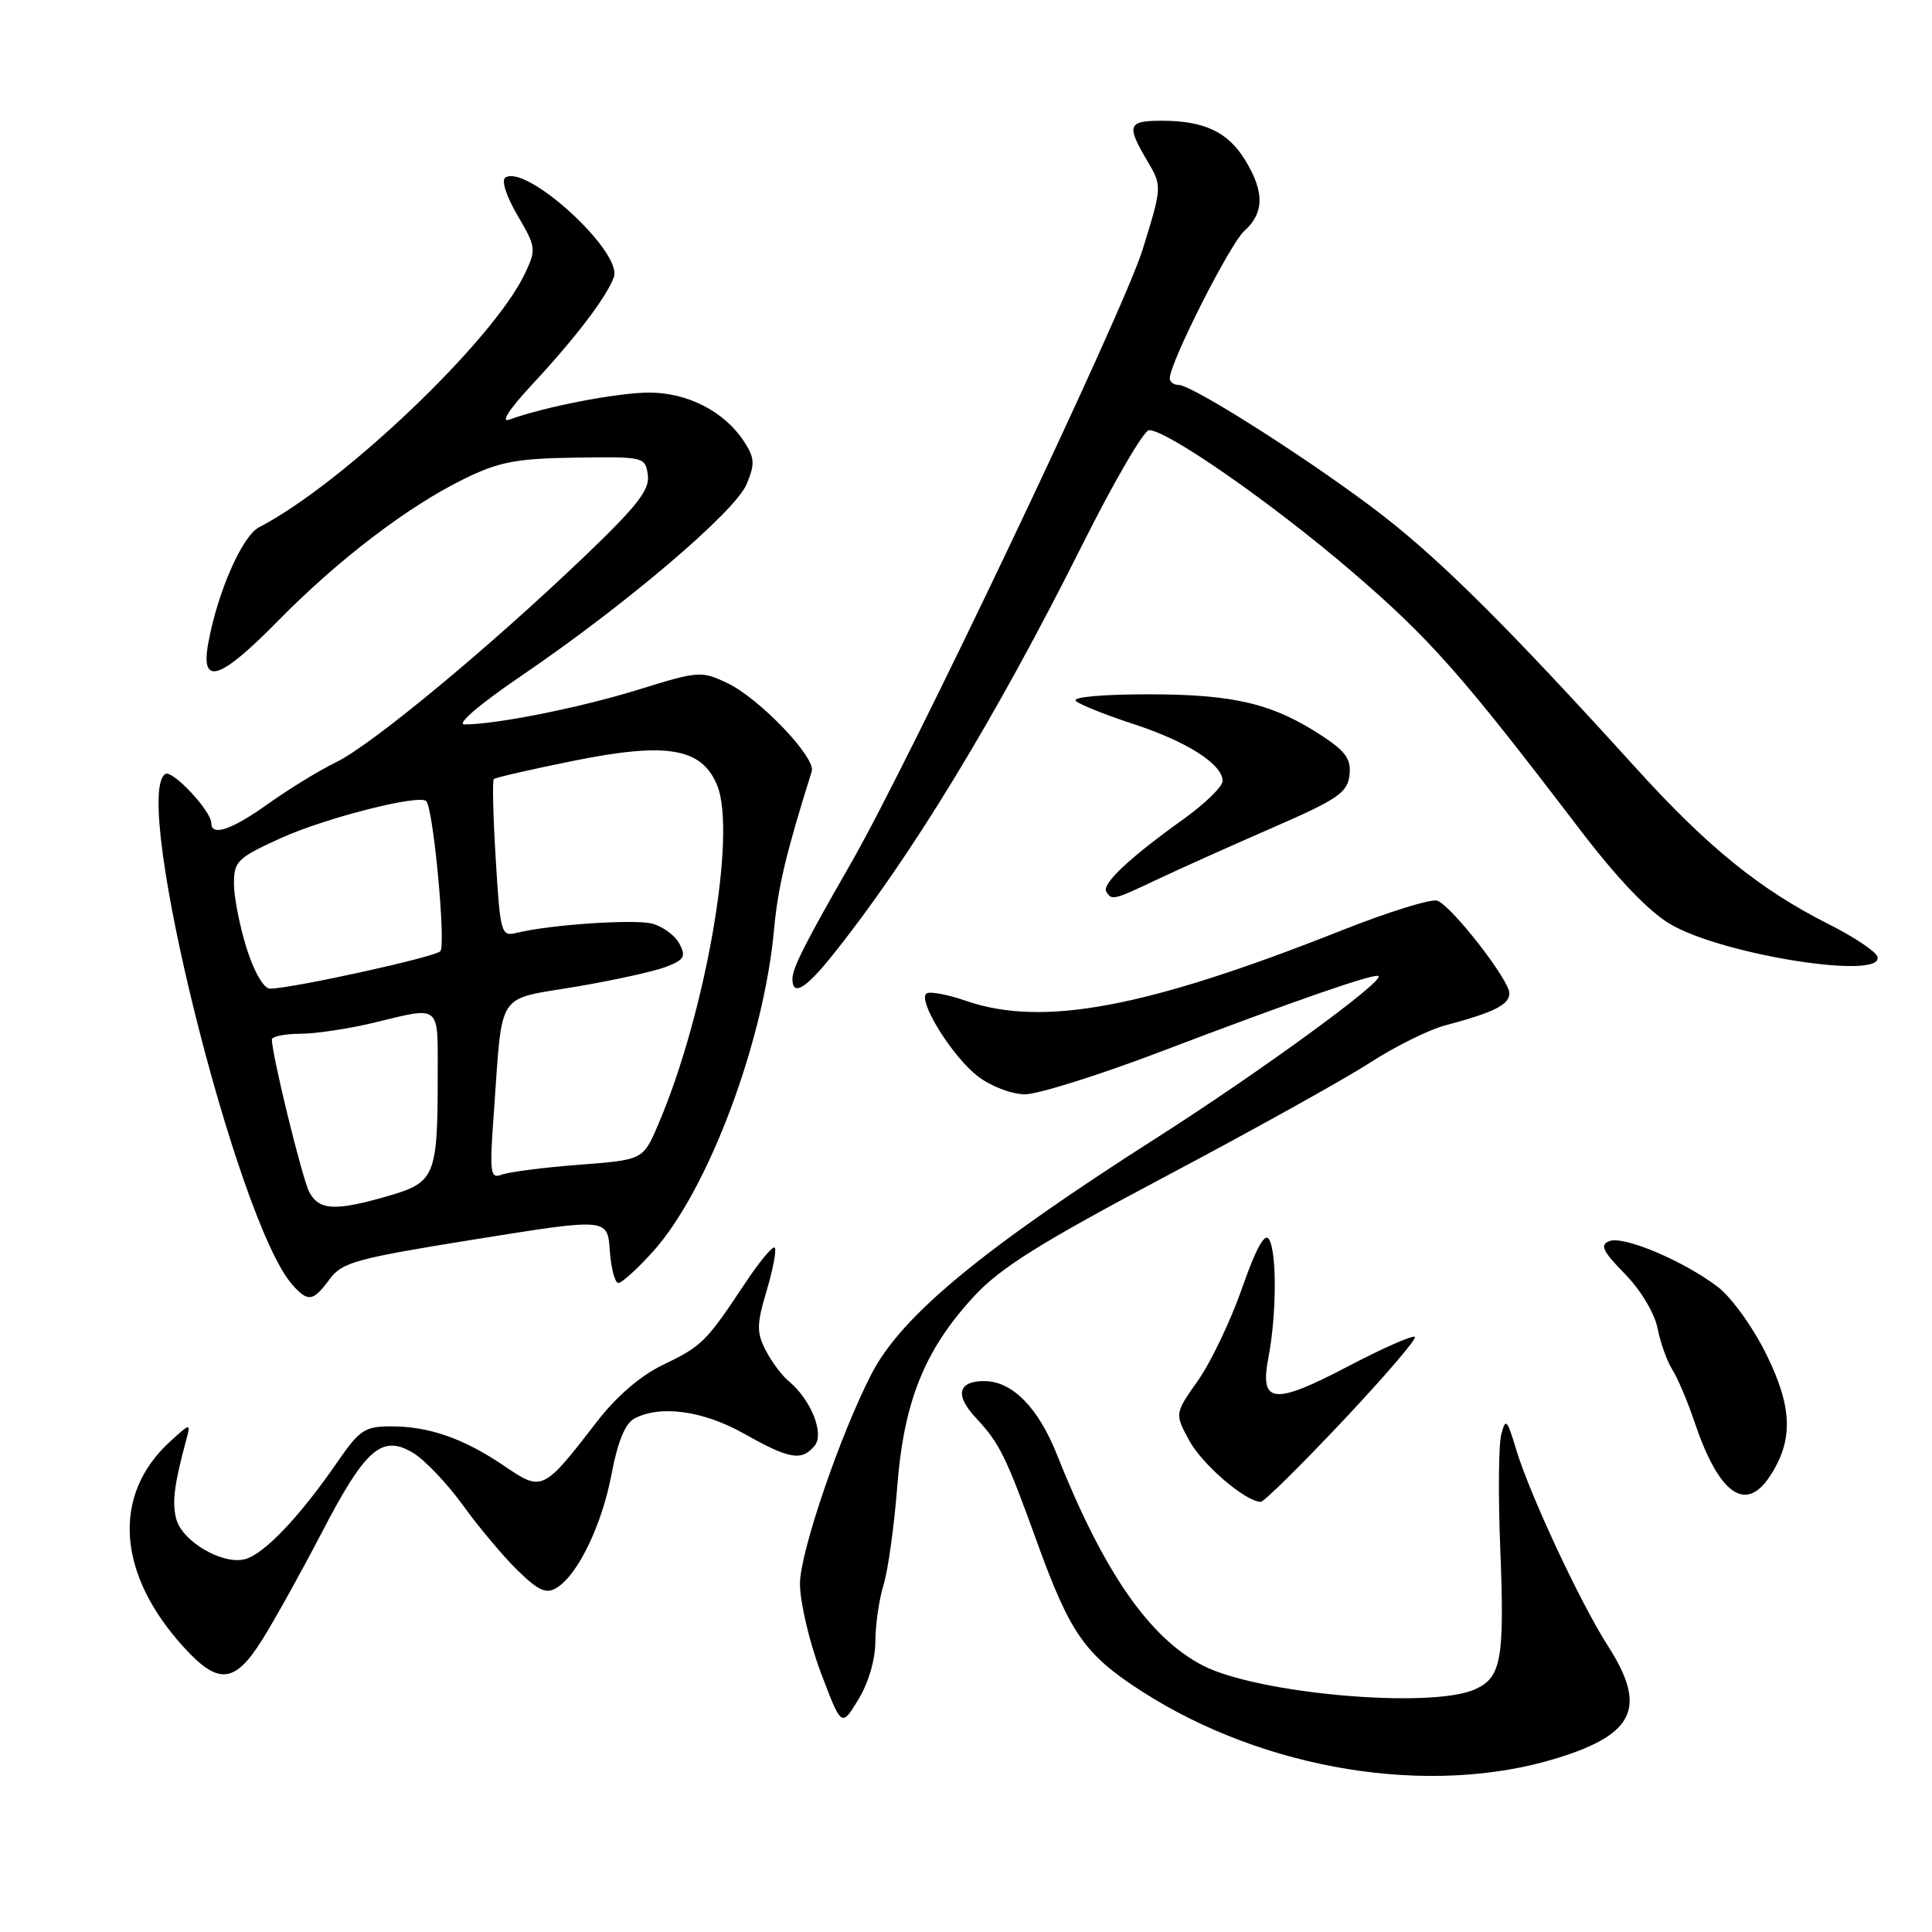 <?xml version="1.0" encoding="UTF-8" standalone="no"?>
<!DOCTYPE svg PUBLIC "-//W3C//DTD SVG 1.1//EN" "http://www.w3.org/Graphics/SVG/1.1/DTD/svg11.dtd" >
<svg xmlns="http://www.w3.org/2000/svg" xmlns:xlink="http://www.w3.org/1999/xlink" version="1.1" viewBox="0 0 256 256">
 <g >
 <path fill="currentColor"
d=" M 206.33 232.96 C 216.66 229.77 218.26 226.20 213.04 218.06 C 209.40 212.39 202.66 197.95 200.88 192.00 C 199.69 188.04 199.50 187.85 198.93 190.05 C 198.57 191.40 198.51 198.17 198.79 205.11 C 199.37 219.83 198.95 222.25 195.48 223.83 C 189.68 226.47 166.62 224.45 159.34 220.67 C 152.24 216.98 146.20 208.22 140.04 192.72 C 137.57 186.50 134.11 183.00 130.42 183.00 C 126.94 183.00 126.50 184.86 129.27 187.83 C 132.48 191.28 133.26 192.86 137.46 204.47 C 141.80 216.44 143.76 219.24 151.17 224.03 C 167.51 234.59 189.53 238.16 206.33 232.96 Z  M 115.99 217.49 C 116.00 215.29 116.48 211.91 117.08 209.99 C 117.67 208.07 118.48 202.22 118.89 197.00 C 119.76 185.67 122.52 178.84 129.09 171.74 C 132.58 167.97 137.86 164.67 154.50 155.85 C 166.05 149.73 178.20 142.97 181.50 140.83 C 184.80 138.69 189.30 136.45 191.50 135.87 C 197.99 134.14 200.00 133.13 200.00 131.61 C 200.00 129.86 192.40 120.09 190.46 119.35 C 189.69 119.05 183.99 120.82 177.78 123.28 C 151.86 133.56 138.19 136.12 128.04 132.63 C 125.62 131.79 123.26 131.34 122.79 131.63 C 121.48 132.44 126.16 140.01 129.59 142.63 C 131.33 143.96 134.07 145.00 135.82 145.00 C 137.54 145.00 145.59 142.47 153.72 139.38 C 171.64 132.56 182.22 128.89 182.67 129.34 C 183.38 130.05 166.86 142.09 153.43 150.66 C 130.14 165.52 119.46 174.35 115.49 182.03 C 111.34 190.05 106.00 205.70 106.00 209.84 C 106.00 212.29 107.24 217.58 108.75 221.59 C 111.50 228.88 111.50 228.88 113.74 225.19 C 115.08 223.00 115.99 219.88 115.99 217.49 Z  M 34.76 217.25 C 36.40 214.64 39.93 208.27 42.62 203.11 C 48.41 191.96 50.59 190.05 54.70 192.49 C 56.24 193.40 59.24 196.55 61.36 199.48 C 63.48 202.42 66.76 206.31 68.64 208.14 C 71.40 210.81 72.39 211.25 73.78 210.38 C 76.61 208.62 79.76 202.06 81.04 195.30 C 81.84 191.05 82.84 188.62 84.05 187.97 C 87.50 186.13 93.19 186.92 98.65 190.00 C 104.62 193.36 106.23 193.64 107.94 191.57 C 109.27 189.97 107.46 185.46 104.50 183.00 C 103.60 182.26 102.23 180.42 101.46 178.92 C 100.24 176.56 100.25 175.51 101.59 171.00 C 102.44 168.14 102.92 165.58 102.65 165.32 C 102.39 165.05 100.58 167.23 98.64 170.17 C 93.57 177.81 93.01 178.37 87.83 180.86 C 84.87 182.28 81.68 185.03 79.08 188.40 C 71.97 197.61 71.85 197.67 66.82 194.25 C 61.47 190.61 56.86 189.00 51.83 189.00 C 48.34 189.00 47.64 189.47 44.73 193.69 C 39.71 200.99 34.96 205.97 32.43 206.61 C 29.42 207.36 24.09 204.21 23.34 201.22 C 22.79 199.05 23.09 196.71 24.62 191.00 C 25.30 188.50 25.30 188.50 22.55 191.00 C 14.77 198.09 15.49 208.60 24.43 218.35 C 28.96 223.30 31.12 223.07 34.76 217.25 Z  M 177.90 188.31 C 183.43 182.44 187.74 177.41 187.48 177.15 C 187.22 176.88 183.26 178.62 178.70 181.01 C 168.71 186.25 166.88 186.04 168.08 179.83 C 169.16 174.20 169.20 165.86 168.14 164.19 C 167.58 163.31 166.40 165.46 164.58 170.69 C 163.08 174.98 160.46 180.48 158.75 182.91 C 155.65 187.31 155.65 187.31 157.58 190.88 C 159.30 194.06 165.06 199.00 167.06 199.00 C 167.49 199.00 172.36 194.19 177.90 188.31 Z  M 234.52 195.61 C 237.65 190.84 237.52 186.51 234.07 179.50 C 232.31 175.91 229.43 171.90 227.63 170.53 C 223.10 167.08 215.17 163.72 213.26 164.45 C 211.96 164.95 212.34 165.77 215.31 168.80 C 217.41 170.95 219.25 174.02 219.64 176.02 C 220.01 177.93 220.90 180.40 221.60 181.50 C 222.30 182.60 223.63 185.73 224.54 188.45 C 227.76 197.99 231.30 200.52 234.52 195.61 Z  M 43.67 169.51 C 45.33 167.25 47.14 166.76 63.00 164.21 C 80.50 161.40 80.50 161.40 80.80 165.70 C 80.97 168.07 81.48 170.00 81.94 170.00 C 82.39 170.00 84.46 168.13 86.52 165.84 C 93.80 157.78 101.22 138.05 102.57 123.12 C 103.08 117.56 104.16 113.04 107.56 102.21 C 108.14 100.39 100.61 92.52 96.37 90.51 C 92.94 88.88 92.54 88.91 84.66 91.36 C 76.96 93.75 65.86 95.98 61.55 95.99 C 60.41 96.00 63.50 93.35 69.05 89.57 C 82.94 80.12 97.43 67.79 98.94 64.14 C 100.06 61.45 100.00 60.66 98.56 58.46 C 95.98 54.52 91.08 52.01 86.00 52.02 C 81.80 52.03 72.08 53.91 67.50 55.60 C 66.28 56.05 67.46 54.23 70.54 50.92 C 76.32 44.70 80.42 39.30 81.34 36.71 C 82.51 33.39 69.83 21.75 66.97 23.52 C 66.40 23.87 67.07 25.97 68.56 28.52 C 71.04 32.74 71.08 33.04 69.54 36.28 C 65.34 45.13 45.40 64.14 34.32 69.87 C 32.08 71.03 28.82 78.48 27.59 85.25 C 26.55 90.96 29.12 90.13 36.87 82.24 C 44.84 74.13 54.04 67.11 61.49 63.46 C 66.14 61.19 68.39 60.75 76.24 60.64 C 85.34 60.50 85.51 60.54 85.84 62.94 C 86.12 64.90 84.46 67.02 77.34 73.83 C 64.71 85.90 49.28 98.68 44.55 100.99 C 42.32 102.07 38.28 104.55 35.57 106.48 C 30.72 109.95 28.00 110.88 28.00 109.08 C 28.00 107.47 22.86 101.97 21.91 102.56 C 17.32 105.40 31.39 161.97 38.75 170.25 C 40.81 172.57 41.49 172.47 43.67 169.51 Z  M 110.17 126.75 C 120.51 113.89 131.94 95.13 143.38 72.25 C 147.58 63.86 151.57 57.00 152.26 57.00 C 154.68 57.00 168.67 66.75 179.08 75.69 C 189.42 84.56 193.67 89.36 209.22 109.76 C 214.34 116.47 218.43 120.75 221.35 122.47 C 228.36 126.57 249.79 129.92 248.76 126.75 C 248.54 126.06 245.62 124.12 242.26 122.43 C 233.27 117.91 226.29 112.26 216.89 101.90 C 200.25 83.55 191.36 74.67 183.50 68.52 C 174.89 61.79 158.06 51.00 156.16 51.00 C 155.52 51.00 155.00 50.61 155.00 50.14 C 155.00 48.07 162.96 32.32 164.88 30.60 C 167.53 28.21 167.56 25.43 165.00 21.23 C 162.71 17.48 159.58 16.00 153.93 16.00 C 149.44 16.00 149.23 16.58 152.00 21.28 C 154.00 24.67 154.00 24.67 151.40 33.08 C 148.84 41.34 120.62 100.71 112.69 114.50 C 106.68 124.96 105.00 128.29 105.00 129.71 C 105.00 132.04 106.71 131.06 110.17 126.75 Z  M 153.43 116.49 C 156.34 115.11 163.18 112.05 168.61 109.68 C 177.22 105.93 178.54 105.04 178.81 102.74 C 179.06 100.64 178.36 99.61 175.31 97.59 C 168.72 93.24 163.58 92.00 152.17 92.00 C 146.06 92.00 142.00 92.37 142.55 92.88 C 143.07 93.36 146.51 94.74 150.20 95.94 C 157.29 98.26 162.00 101.27 162.00 103.49 C 162.00 104.23 159.64 106.52 156.75 108.59 C 149.63 113.68 145.97 117.14 146.59 118.15 C 147.33 119.34 147.49 119.30 153.43 116.49 Z  M 40.99 157.97 C 40.07 156.26 36.09 140.04 36.02 137.75 C 36.01 137.34 37.69 136.99 39.75 136.98 C 41.81 136.98 46.20 136.32 49.50 135.52 C 58.49 133.35 58.00 132.96 58.00 142.38 C 58.00 155.84 57.67 156.66 51.48 158.46 C 44.46 160.50 42.29 160.40 40.99 157.97 Z  M 65.44 147.40 C 66.61 131.05 65.65 132.54 76.27 130.75 C 81.35 129.89 86.76 128.70 88.29 128.10 C 90.68 127.17 90.93 126.73 90.01 125.02 C 89.42 123.92 87.79 122.74 86.39 122.38 C 83.93 121.77 72.77 122.53 68.41 123.62 C 66.41 124.11 66.28 123.65 65.69 113.87 C 65.34 108.23 65.23 103.44 65.43 103.23 C 65.64 103.03 70.40 101.94 76.01 100.81 C 88.38 98.31 92.97 99.09 95.02 104.04 C 97.66 110.43 93.50 134.38 87.18 149.09 C 85.20 153.69 85.20 153.69 76.69 154.34 C 72.00 154.70 67.41 155.29 66.48 155.65 C 64.95 156.23 64.85 155.48 65.44 147.40 Z  M 32.68 125.66 C 31.76 122.73 31.00 118.87 31.00 117.10 C 31.00 114.11 31.46 113.67 37.27 111.03 C 43.15 108.37 55.55 105.22 56.48 106.15 C 57.42 107.09 59.12 125.28 58.34 126.05 C 57.52 126.85 38.61 131.00 35.78 131.00 C 34.95 131.00 33.67 128.79 32.68 125.66 Z "/>
</g>
</svg>